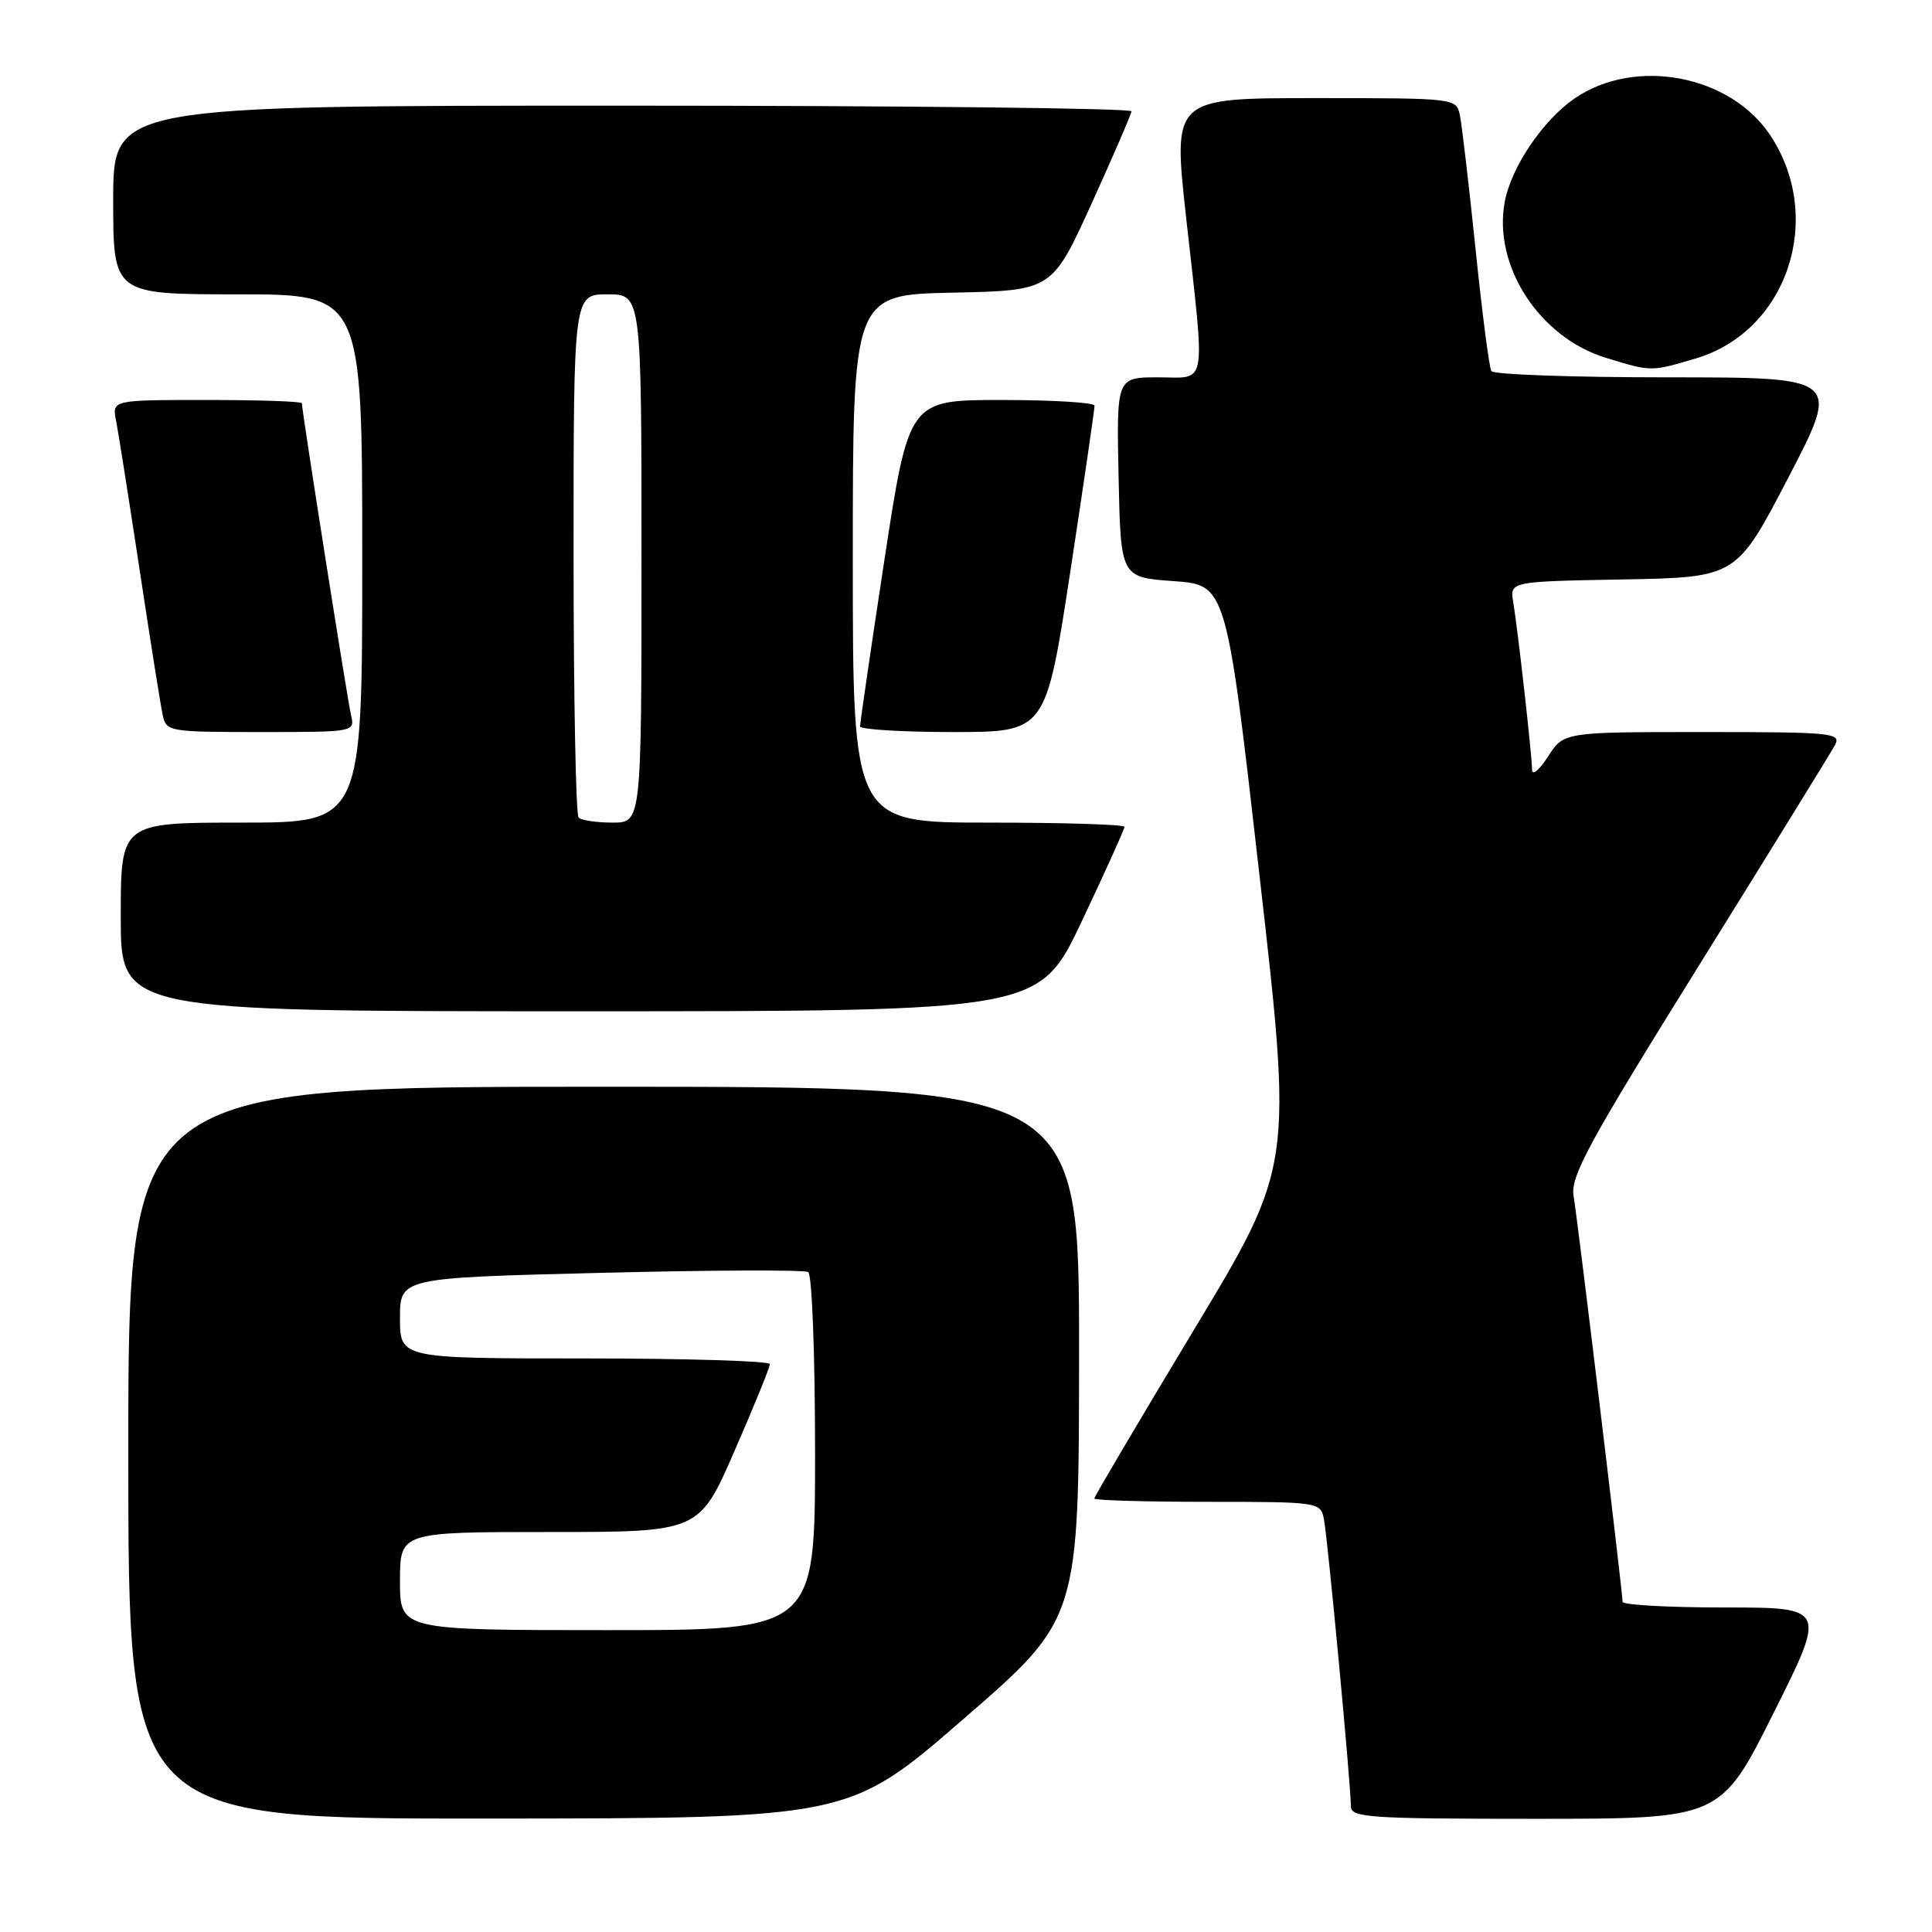 <?xml version="1.0" encoding="UTF-8" standalone="no"?>
<!DOCTYPE svg PUBLIC "-//W3C//DTD SVG 1.1//EN" "http://www.w3.org/Graphics/SVG/1.1/DTD/svg11.dtd" >
<svg xmlns="http://www.w3.org/2000/svg" xmlns:xlink="http://www.w3.org/1999/xlink" version="1.1" viewBox="0 0 256 256">
 <g >
 <path fill="currentColor"
d=" M 127.73 227.72 C 142.97 214.50 142.97 214.50 142.98 179.25 C 143.00 144.00 143.00 144.00 80.00 144.00 C 17.00 144.00 17.00 144.00 17.00 192.50 C 17.00 241.00 17.00 241.00 64.75 240.97 C 112.50 240.94 112.50 240.94 127.73 227.72 Z  M 235.00 227.00 C 242.01 213.00 242.01 213.00 228.51 213.00 C 221.08 213.00 215.00 212.66 215.00 212.25 C 214.99 210.89 209.04 161.56 208.51 158.48 C 208.07 155.89 210.44 151.52 225.09 127.98 C 234.49 112.87 242.61 99.71 243.13 98.75 C 244.01 97.11 242.88 97.00 225.63 97.00 C 207.20 97.00 207.20 97.00 205.12 100.25 C 203.97 102.04 203.02 102.83 203.01 102.00 C 202.99 100.07 201.11 83.34 200.51 79.78 C 200.06 77.05 200.06 77.05 215.08 76.78 C 230.09 76.50 230.09 76.50 236.98 63.25 C 243.87 50.00 243.87 50.00 221.00 50.00 C 208.41 50.00 197.89 49.63 197.61 49.17 C 197.33 48.72 196.38 41.41 195.51 32.92 C 194.63 24.44 193.70 16.49 193.44 15.25 C 192.96 13.01 192.85 13.00 174.19 13.00 C 155.42 13.00 155.42 13.00 157.16 28.75 C 159.73 51.86 160.05 50.00 153.47 50.00 C 147.94 50.00 147.94 50.00 148.22 63.25 C 148.50 76.50 148.50 76.50 155.50 77.00 C 162.50 77.50 162.50 77.50 166.89 116.00 C 171.29 154.50 171.29 154.50 158.14 176.31 C 150.91 188.31 145.00 198.32 145.00 198.56 C 145.00 198.80 151.74 199.00 159.98 199.00 C 174.71 199.00 174.97 199.04 175.42 201.25 C 175.91 203.64 179.00 236.51 179.00 239.34 C 179.00 240.84 181.32 241.00 203.49 241.00 C 227.99 241.00 227.99 241.00 235.00 227.00 Z  M 143.35 122.06 C 146.46 115.49 149.00 109.86 149.00 109.56 C 149.00 109.25 140.90 109.00 131.00 109.00 C 113.00 109.00 113.00 109.00 113.00 74.03 C 113.00 39.06 113.00 39.06 126.20 38.78 C 139.40 38.50 139.40 38.50 144.63 27.00 C 147.50 20.68 149.89 15.16 149.93 14.75 C 149.97 14.34 119.62 14.00 82.50 14.00 C 15.00 14.00 15.00 14.00 15.00 26.50 C 15.00 39.00 15.00 39.00 31.50 39.00 C 48.00 39.00 48.00 39.00 48.00 74.00 C 48.00 109.00 48.00 109.00 32.00 109.00 C 16.00 109.00 16.00 109.00 16.00 121.50 C 16.00 134.00 16.00 134.00 76.85 134.00 C 137.70 134.00 137.70 134.00 143.35 122.06 Z  M 46.51 94.75 C 46.03 92.70 40.00 54.43 40.00 53.43 C 40.00 53.19 34.34 53.00 27.42 53.00 C 14.84 53.00 14.84 53.00 15.38 55.75 C 15.68 57.26 17.08 66.15 18.50 75.50 C 19.91 84.85 21.29 93.51 21.56 94.75 C 22.02 96.94 22.38 97.00 34.54 97.00 C 46.99 97.00 47.04 96.99 46.51 94.75 Z  M 141.82 75.75 C 143.60 64.06 145.05 54.16 145.03 53.75 C 145.01 53.34 139.47 53.00 132.71 53.00 C 120.43 53.00 120.43 53.00 117.18 74.25 C 115.40 85.94 113.95 95.84 113.97 96.25 C 113.99 96.66 119.53 97.00 126.29 97.00 C 138.57 97.00 138.57 97.00 141.82 75.75 Z  M 224.72 47.49 C 236.83 43.89 241.83 28.90 234.58 17.94 C 229.27 9.92 216.67 7.54 208.65 13.04 C 204.46 15.91 200.25 22.13 199.39 26.72 C 197.80 35.19 203.95 44.69 212.75 47.40 C 218.84 49.27 218.72 49.27 224.72 47.49 Z  M 53.00 209.50 C 53.00 203.00 53.00 203.00 72.82 203.00 C 92.65 203.00 92.65 203.00 97.33 192.25 C 99.91 186.34 102.02 181.16 102.01 180.75 C 102.00 180.34 90.97 180.00 77.50 180.00 C 53.00 180.00 53.00 180.00 53.00 174.66 C 53.00 169.32 53.00 169.32 79.59 168.66 C 94.21 168.29 106.59 168.25 107.09 168.55 C 107.60 168.87 108.00 179.53 108.00 192.56 C 108.00 216.00 108.00 216.00 80.50 216.00 C 53.00 216.00 53.00 216.00 53.00 209.50 Z  M 76.67 108.33 C 76.30 107.97 76.00 92.22 76.00 73.33 C 76.00 39.00 76.00 39.00 80.50 39.00 C 85.00 39.00 85.00 39.00 85.00 74.00 C 85.00 109.00 85.00 109.00 81.17 109.00 C 79.06 109.00 77.03 108.70 76.67 108.33 Z "/>
</g>
</svg>